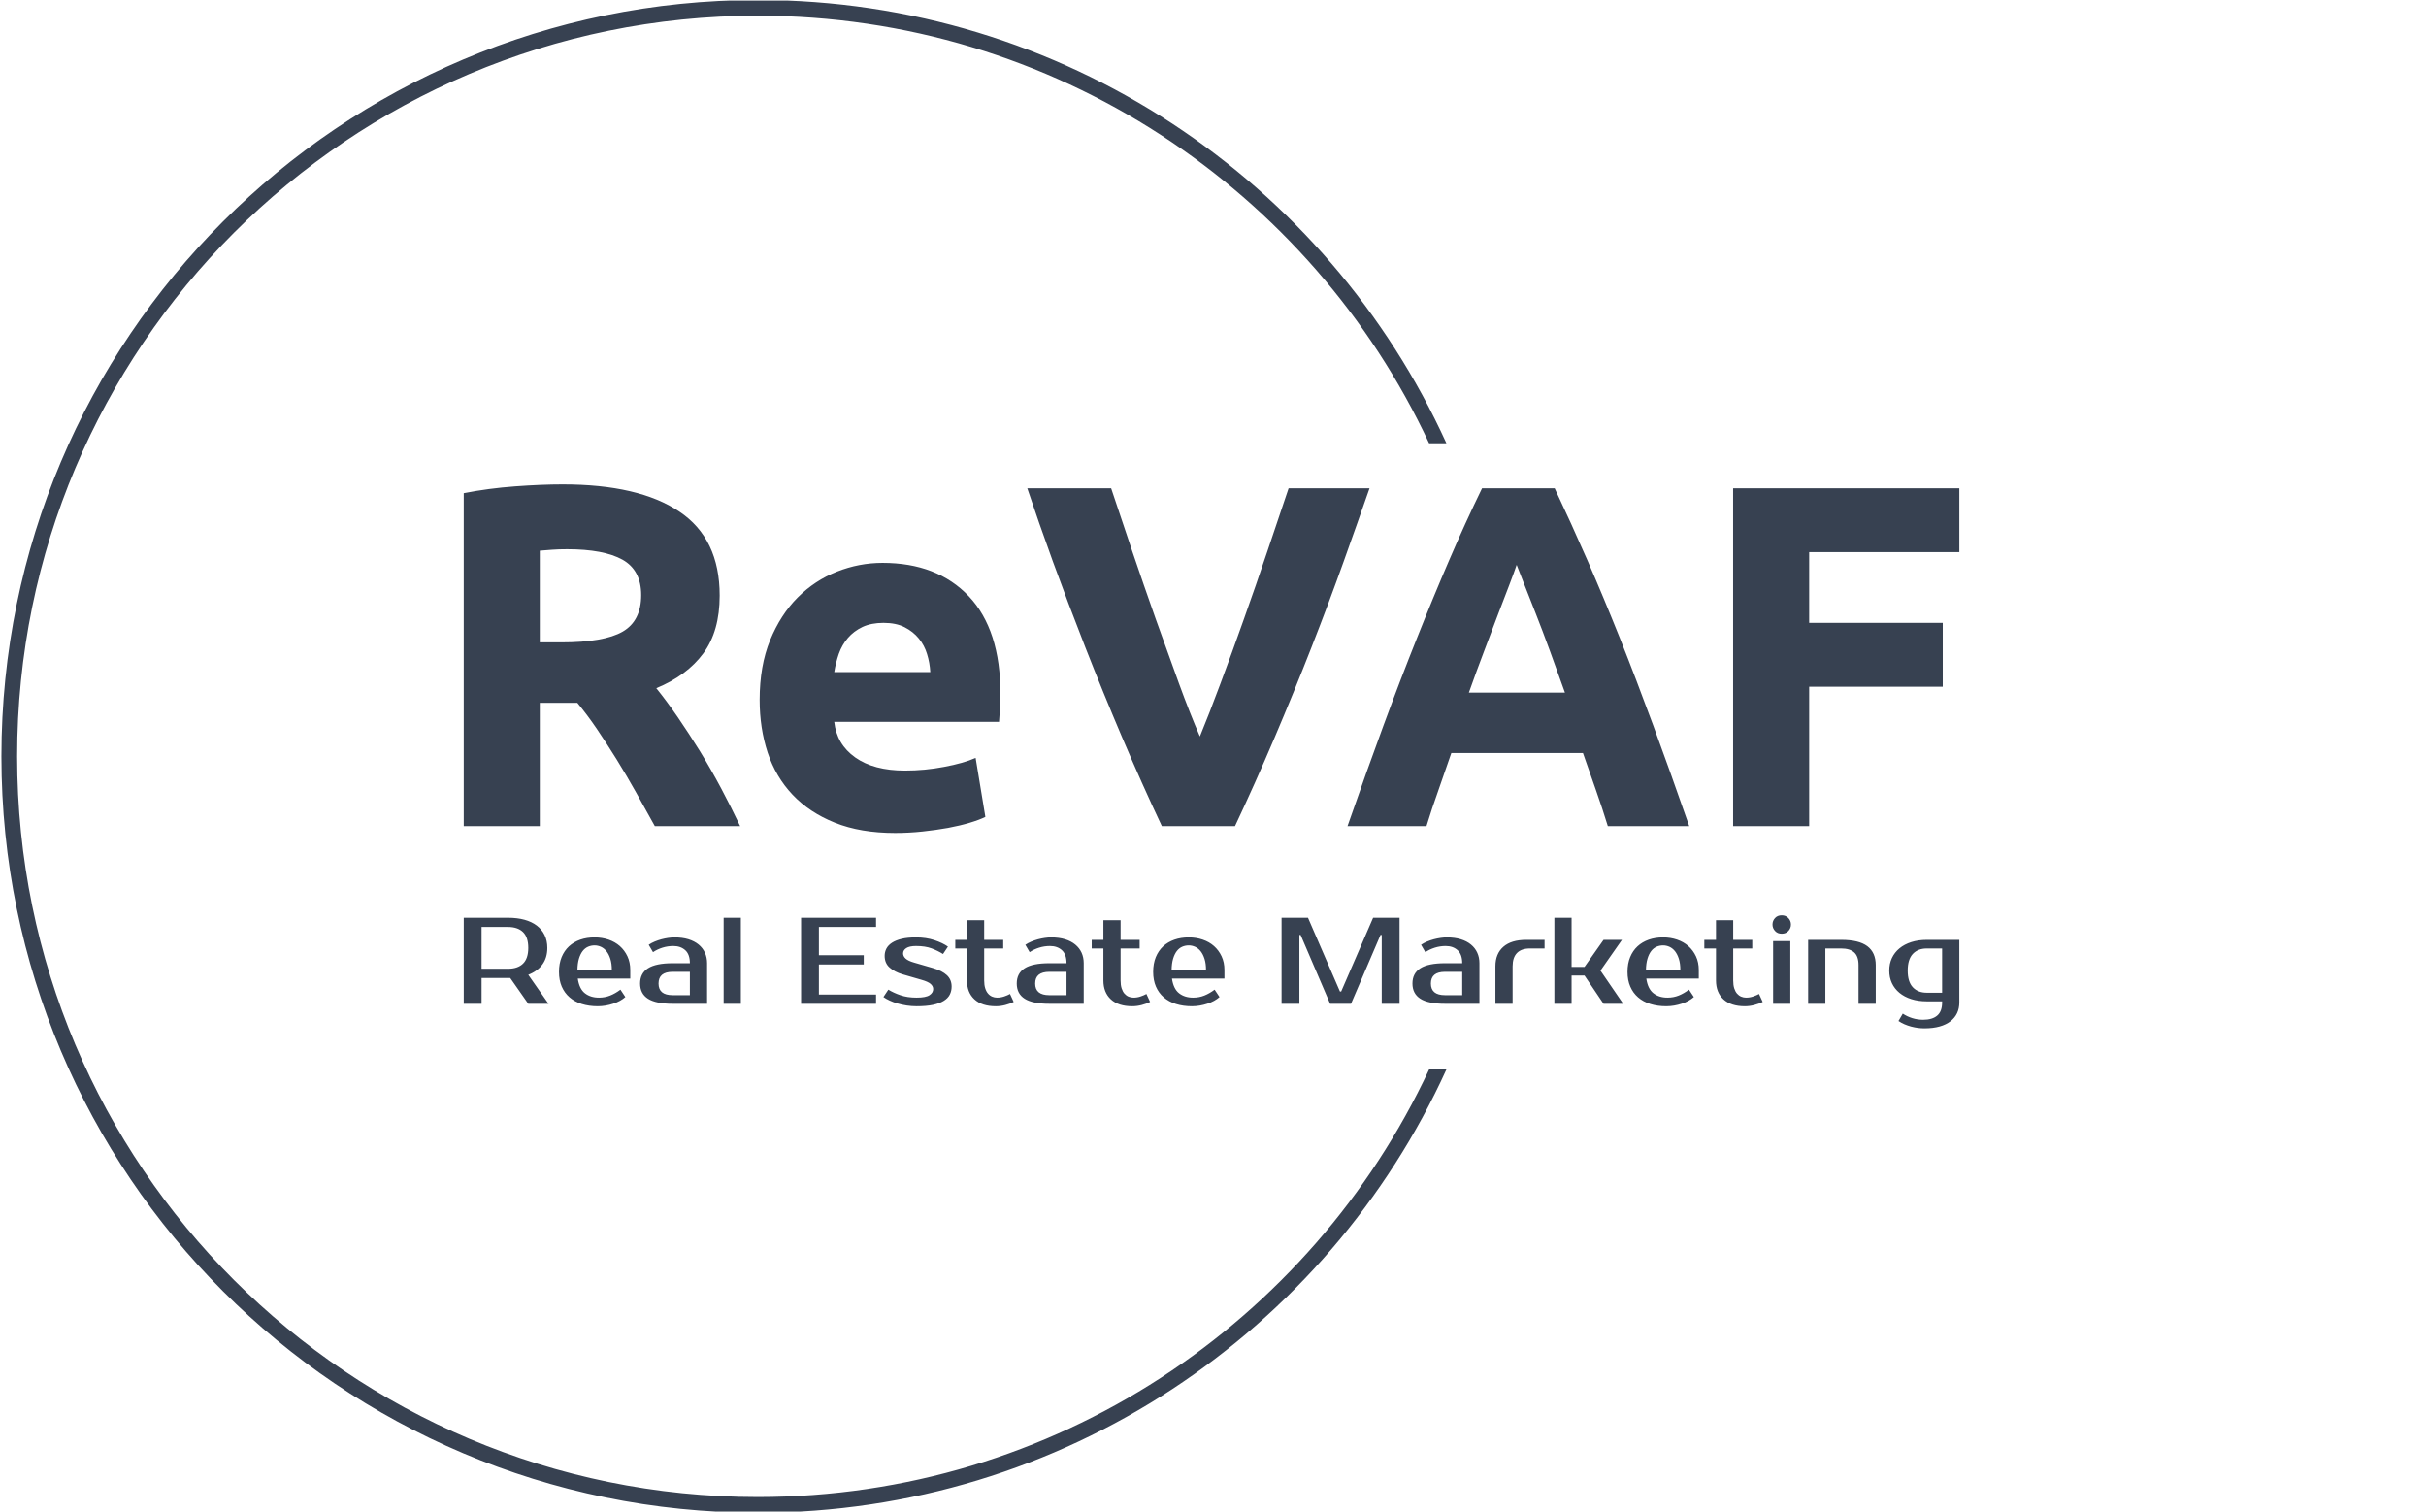 <svg xmlns="http://www.w3.org/2000/svg" version="1.1" xmlns:xlink="http://www.w3.org/1999/xlink" xmlns:svgjs="http://svgjs.dev/svgjs" width="1000" height="623" viewBox="0 0 1000 623"><g transform="matrix(1,0,0,1,-0.606,0.252)"><svg viewBox="0 0 396 247" data-background-color="#dedede" preserveAspectRatio="xMidYMid meet" height="623" width="1000" xmlns="http://www.w3.org/2000/svg" xmlns:xlink="http://www.w3.org/1999/xlink"><g id="tight-bounds" transform="matrix(1,0,0,1,0.24,-0.1)"><svg viewBox="0 0 395.52 247.2" height="247.2" width="395.52"><g><svg></svg></g><g><svg viewBox="0 0 395.52 247.2" height="247.2" width="395.52"><g transform="matrix(1,0,0,1,75.544,79.155)"><svg viewBox="0 0 244.431 88.891" height="88.891" width="244.431"><g><svg viewBox="0 0 244.431 88.891" height="88.891" width="244.431"><g><svg viewBox="0 0 244.431 88.891" height="88.891" width="244.431"><g><svg viewBox="0 0 244.431 88.891" height="88.891" width="244.431"><g id="textblocktransform"><svg viewBox="0 0 244.431 88.891" height="88.891" width="244.431" id="textblock"><g><svg viewBox="0 0 244.431 56.965" height="56.965" width="244.431"><g transform="matrix(1,0,0,1,0,0)"><svg width="244.431" viewBox="4 -35.05 153.39 35.75" height="56.965" data-palette-color="#374151"><path d="M14.15-35.05L14.15-35.05Q21.95-35.05 26.1-32.27 30.25-29.5 30.25-23.65L30.25-23.65Q30.25-20 28.58-17.73 26.9-15.45 23.75-14.15L23.75-14.15Q24.8-12.85 25.95-11.18 27.1-9.5 28.23-7.68 29.35-5.85 30.4-3.88 31.45-1.9 32.35 0L32.35 0 23.6 0Q22.65-1.7 21.68-3.45 20.7-5.2 19.68-6.85 18.65-8.5 17.65-9.98 16.65-11.45 15.65-12.65L15.65-12.65 11.8-12.65 11.8 0 4 0 4-34.15Q6.55-34.65 9.28-34.85 12-35.05 14.15-35.05ZM14.6-28.4L14.6-28.4Q13.75-28.4 13.08-28.35 12.4-28.3 11.8-28.25L11.8-28.25 11.8-18.85 14-18.85Q18.4-18.85 20.3-19.95 22.2-21.05 22.2-23.7L22.2-23.7Q22.2-26.25 20.28-27.33 18.35-28.4 14.6-28.4ZM34.35-12.95L34.35-12.95Q34.35-16.45 35.42-19.07 36.5-21.7 38.25-23.45 40-25.2 42.27-26.1 44.55-27 46.95-27L46.95-27Q52.55-27 55.8-23.58 59.05-20.15 59.05-13.5L59.05-13.5Q59.05-12.85 59-12.08 58.95-11.3 58.9-10.7L58.9-10.7 42-10.7Q42.25-8.4 44.15-7.05 46.05-5.7 49.25-5.7L49.25-5.7Q51.3-5.7 53.27-6.08 55.25-6.45 56.5-7L56.5-7 57.5-0.95Q56.9-0.65 55.9-0.35 54.9-0.05 53.67 0.18 52.45 0.4 51.05 0.55 49.65 0.7 48.25 0.7L48.25 0.7Q44.7 0.7 42.07-0.35 39.45-1.4 37.72-3.23 36-5.05 35.17-7.55 34.35-10.05 34.35-12.95ZM42-15.8L51.85-15.8Q51.8-16.75 51.52-17.65 51.25-18.55 50.67-19.25 50.1-19.95 49.22-20.4 48.35-20.85 47.05-20.85L47.05-20.85Q45.8-20.85 44.9-20.43 44-20 43.4-19.3 42.8-18.6 42.47-17.68 42.15-16.75 42-15.8L42-15.8ZM83.1 0L75.6 0Q73.55-4.35 71.55-9.05 69.55-13.75 67.75-18.35 65.95-22.95 64.42-27.15 62.9-31.35 61.8-34.65L61.8-34.65 70.4-34.65Q71.4-31.65 72.57-28.18 73.75-24.7 74.97-21.25 76.2-17.8 77.35-14.65 78.5-11.5 79.5-9.2L79.5-9.2Q80.45-11.5 81.62-14.65 82.8-17.8 84.02-21.25 85.25-24.7 86.42-28.18 87.6-31.65 88.6-34.65L88.6-34.65 96.9-34.65Q95.75-31.35 94.25-27.15 92.75-22.95 90.95-18.35 89.15-13.75 87.15-9.05 85.15-4.35 83.1 0L83.1 0ZM129.69 0L121.34 0Q120.79-1.8 120.12-3.7 119.44-5.6 118.79-7.5L118.79-7.5 105.29-7.5Q104.64-5.6 103.97-3.7 103.29-1.8 102.74 0L102.74 0 94.64 0Q96.59-5.6 98.34-10.35 100.09-15.1 101.77-19.3 103.44-23.5 105.07-27.28 106.69-31.05 108.44-34.65L108.44-34.65 115.89-34.65Q117.59-31.05 119.24-27.28 120.89-23.5 122.57-19.3 124.24-15.1 125.99-10.35 127.74-5.6 129.69 0L129.69 0ZM111.99-26.8L111.99-26.8Q111.74-26.05 111.24-24.75 110.74-23.45 110.09-21.75 109.44-20.05 108.67-18 107.89-15.95 107.09-13.7L107.09-13.7 116.94-13.7Q116.14-15.95 115.39-18 114.64-20.05 113.97-21.75 113.29-23.45 112.79-24.75 112.29-26.05 111.99-26.8ZM141.99 0L134.19 0 134.19-34.65 157.39-34.65 157.39-28.1 141.99-28.1 141.99-20.85 155.69-20.85 155.69-14.3 141.99-14.3 141.99 0Z" opacity="1" transform="matrix(1,0,0,1,0,0)" fill="#374151" class="wordmark-text-0" data-fill-palette-color="primary" id="text-0"></path></svg></g></svg></g><g transform="matrix(1,0,0,1,0,70.413)"><svg viewBox="0 0 244.431 18.478" height="18.478" width="244.431"><g transform="matrix(1,0,0,1,0,0)"><svg width="244.431" viewBox="3.5 -36 608.45 46" height="18.478" data-palette-color="#374151"><path d="M3.5-35L21.5-35Q25.25-35 28.23-34.18 31.2-33.35 33.25-31.78 35.3-30.2 36.4-27.93 37.5-25.65 37.5-22.75L37.5-22.75Q37.5-18.75 35.5-16 33.5-13.25 29.75-11.8L29.75-11.8 38 0 29.75 0 22.4-10.5 21.5-10.5 10.75-10.5 10.75 0 3.5 0 3.5-35ZM21.5-31.25L10.75-31.25 10.75-14.25 21.5-14.25Q25.45-14.25 27.6-16.32 29.75-18.4 29.75-22.75L29.75-22.75Q29.75-27.1 27.6-29.18 25.45-31.25 21.5-31.25L21.5-31.25ZM58.5-2.5L58.5-2.5Q60.95-2.5 63.07-3.35 65.2-4.2 67.25-5.75L67.25-5.75 69.25-2.75Q68.3-1.9 67.02-1.2 65.75-0.5 64.27-0.03 62.8 0.45 61.2 0.73 59.6 1 58 1L58 1Q54.45 1 51.52 0.08 48.6-0.85 46.55-2.63 44.5-4.4 43.37-7 42.25-9.6 42.25-13L42.25-13Q42.25-16.35 43.32-18.98 44.4-21.6 46.32-23.38 48.25-25.15 50.9-26.08 53.55-27 56.75-27L56.75-27Q59.75-27 62.4-26.1 65.05-25.2 67-23.48 68.95-21.75 70.1-19.3 71.25-16.85 71.25-13.75L71.25-13.75 71.25-10.25 49.9-10.25Q50.5-6.1 52.77-4.3 55.05-2.5 58.5-2.5ZM56.75-23.75L56.75-23.75Q55.3-23.75 54.05-23.2 52.8-22.65 51.87-21.45 50.95-20.25 50.37-18.35 49.8-16.45 49.75-13.75L49.75-13.75 63.75-13.75Q63.75-16.35 63.15-18.25 62.55-20.15 61.57-21.38 60.6-22.6 59.32-23.18 58.05-23.75 56.75-23.75ZM82.75-8.25L82.75-8.25Q82.75-3.5 88.5-3.5L88.5-3.5 95.5-3.5 95.5-13 88.5-13Q82.75-13 82.75-8.25ZM88.5-16.5L95.5-16.5Q95.5-20.1 93.62-21.8 91.75-23.5 88.75-23.5L88.75-23.5Q86.5-23.5 84.34-22.83 82.2-22.15 80.5-21L80.5-21 78.75-24Q79.84-24.75 81.17-25.3 82.5-25.85 83.9-26.23 85.3-26.6 86.67-26.8 88.05-27 89.25-27L89.25-27Q92.45-27 94.9-26.25 97.34-25.5 99.05-24.1 100.75-22.7 101.62-20.78 102.5-18.85 102.5-16.5L102.5-16.5 102.5 0 88.5 0Q81.7 0 78.47-2.05 75.25-4.1 75.25-8.25L75.25-8.25Q75.25-12.4 78.47-14.45 81.7-16.5 88.5-16.5L88.5-16.5ZM116.24-35L116.24 0 109.24 0 109.24-35 116.24-35ZM171.24-31.25L147.99-31.25 147.99-19.75 166.24-19.75 166.24-16 147.99-16 147.99-3.75 171.24-3.75 171.24 0 140.74 0 140.74-35 171.24-35 171.24-31.25ZM182.24-20.5L182.24-20.5Q182.24-19.35 183.26-18.4 184.29-17.45 186.74-16.75L186.74-16.75 194.49-14.5Q198.09-13.45 200.04-11.65 201.99-9.85 201.99-7L201.99-7Q201.99-5.2 201.24-3.73 200.49-2.25 198.79-1.2 197.09-0.15 194.39 0.43 191.69 1 187.74 1L187.74 1Q185.69 1 183.71 0.7 181.74 0.4 179.96-0.13 178.19-0.65 176.74-1.33 175.29-2 174.24-2.75L174.24-2.75 176.24-5.75Q178.34-4.45 181.16-3.48 183.99-2.5 187.74-2.5L187.74-2.5Q191.49-2.5 192.99-3.5 194.49-4.5 194.49-6L194.49-6Q194.49-7.15 193.44-8.08 192.39-9 189.74-9.75L189.74-9.75 181.99-12Q178.79-12.95 176.76-14.73 174.74-16.5 174.74-19.5L174.74-19.5Q174.74-21.1 175.46-22.48 176.19-23.85 177.74-24.85 179.29-25.85 181.69-26.43 184.09-27 187.49-27L187.49-27Q191.64-27 195.01-25.88 198.39-24.75 200.49-23.25L200.49-23.25 198.49-20.25Q196.44-21.55 193.84-22.53 191.24-23.5 187.49-23.5L187.49-23.5Q184.84-23.5 183.54-22.65 182.24-21.8 182.24-20.5ZM208.23-9.5L208.23-22.5 203.48-22.5 203.48-26 208.23-26 208.23-34 215.23-34 215.23-26 222.98-26 222.98-22.5 215.23-22.5 215.23-9.5Q215.23-7.6 215.66-6.28 216.08-4.95 216.81-4.13 217.53-3.3 218.48-2.9 219.43-2.5 220.48-2.5L220.48-2.5Q221.98-2.5 223.38-2.98 224.78-3.45 225.73-4L225.73-4 227.23-0.75Q225.73 0 223.81 0.5 221.88 1 219.98 1L219.98 1Q214.33 1 211.28-1.8 208.23-4.6 208.23-9.5L208.23-9.5ZM235.98-8.25L235.98-8.25Q235.98-3.5 241.73-3.5L241.73-3.5 248.73-3.5 248.73-13 241.73-13Q235.98-13 235.98-8.25ZM241.73-16.5L248.73-16.5Q248.73-20.1 246.86-21.8 244.98-23.5 241.98-23.5L241.98-23.5Q239.73-23.5 237.58-22.83 235.43-22.15 233.73-21L233.73-21 231.98-24Q233.08-24.75 234.41-25.3 235.73-25.85 237.13-26.23 238.53-26.6 239.91-26.8 241.28-27 242.48-27L242.48-27Q245.68-27 248.13-26.25 250.58-25.5 252.28-24.1 253.98-22.7 254.86-20.78 255.73-18.85 255.73-16.5L255.73-16.5 255.73 0 241.73 0Q234.93 0 231.71-2.05 228.48-4.1 228.48-8.25L228.48-8.25Q228.48-12.4 231.71-14.45 234.93-16.5 241.73-16.5L241.73-16.5ZM263.73-9.5L263.73-22.5 258.98-22.5 258.98-26 263.73-26 263.73-34 270.73-34 270.73-26 278.48-26 278.48-22.5 270.73-22.5 270.73-9.5Q270.73-7.6 271.15-6.28 271.58-4.95 272.3-4.13 273.03-3.3 273.98-2.9 274.93-2.5 275.98-2.5L275.98-2.5Q277.48-2.5 278.88-2.98 280.28-3.45 281.23-4L281.23-4 282.73-0.75Q281.23 0 279.3 0.5 277.38 1 275.48 1L275.48 1Q269.83 1 266.78-1.8 263.73-4.6 263.73-9.5L263.73-9.5ZM300.23-2.5L300.23-2.5Q302.68-2.5 304.8-3.35 306.93-4.2 308.98-5.75L308.98-5.75 310.98-2.75Q310.03-1.9 308.75-1.2 307.48-0.5 306-0.03 304.53 0.45 302.93 0.73 301.33 1 299.73 1L299.73 1Q296.18 1 293.25 0.08 290.33-0.85 288.28-2.63 286.23-4.4 285.1-7 283.98-9.6 283.98-13L283.98-13Q283.98-16.35 285.05-18.98 286.13-21.6 288.05-23.38 289.98-25.15 292.63-26.08 295.28-27 298.48-27L298.48-27Q301.48-27 304.13-26.1 306.78-25.2 308.73-23.48 310.68-21.75 311.83-19.3 312.98-16.85 312.98-13.75L312.98-13.75 312.98-10.25 291.63-10.25Q292.23-6.1 294.5-4.3 296.78-2.5 300.23-2.5ZM298.48-23.75L298.48-23.75Q297.03-23.75 295.78-23.2 294.53-22.65 293.6-21.45 292.68-20.25 292.1-18.35 291.53-16.45 291.48-13.75L291.48-13.75 305.48-13.75Q305.48-16.35 304.88-18.25 304.28-20.15 303.3-21.38 302.33-22.6 301.05-23.18 299.78-23.75 298.48-23.75ZM346.97-35L359.97-5 360.47-5 373.47-35 384.22-35 384.22 0 376.97 0 376.97-28 376.47-28 364.47 0 355.97 0 343.97-28 343.47-28 343.47 0 336.22 0 336.22-35 346.97-35ZM396.97-8.25L396.97-8.25Q396.97-3.5 402.72-3.5L402.72-3.5 409.72-3.5 409.72-13 402.72-13Q396.97-13 396.97-8.25ZM402.72-16.5L409.72-16.5Q409.72-20.1 407.84-21.8 405.97-23.5 402.97-23.5L402.97-23.5Q400.72-23.5 398.57-22.83 396.42-22.15 394.72-21L394.72-21 392.97-24Q394.07-24.75 395.39-25.3 396.72-25.85 398.12-26.23 399.52-26.6 400.89-26.8 402.27-27 403.47-27L403.47-27Q406.67-27 409.12-26.25 411.57-25.5 413.27-24.1 414.97-22.7 415.84-20.78 416.72-18.85 416.72-16.5L416.72-16.5 416.72 0 402.72 0Q395.92 0 392.69-2.05 389.47-4.1 389.47-8.25L389.47-8.25Q389.47-12.4 392.69-14.45 395.92-16.5 402.72-16.5L402.72-16.5ZM443.22-26L443.22-22.5 437.22-22.5Q433.82-22.5 432.02-20.68 430.22-18.85 430.22-15.25L430.22-15.25 430.22 0 423.22 0 423.22-15.25Q423.22-20.35 426.44-23.18 429.67-26 435.72-26L435.72-26 443.22-26ZM467.21 0L459.46-11.5 454.21-11.5 454.21 0 447.21 0 447.21-35 454.21-35 454.21-15 459.46-15 467.21-26 474.71-26 465.96-13.5 475.21 0 467.21 0ZM493.21-2.5L493.21-2.5Q495.66-2.5 497.79-3.35 499.91-4.2 501.96-5.75L501.96-5.75 503.96-2.75Q503.01-1.9 501.74-1.2 500.46-0.5 498.99-0.03 497.51 0.45 495.91 0.73 494.31 1 492.71 1L492.71 1Q489.16 1 486.24 0.08 483.31-0.85 481.26-2.63 479.21-4.4 478.09-7 476.96-9.6 476.96-13L476.96-13Q476.96-16.35 478.04-18.98 479.11-21.6 481.04-23.38 482.96-25.15 485.61-26.08 488.26-27 491.46-27L491.46-27Q494.46-27 497.11-26.1 499.76-25.2 501.71-23.48 503.66-21.75 504.81-19.3 505.96-16.85 505.96-13.75L505.96-13.75 505.96-10.25 484.61-10.25Q485.21-6.1 487.49-4.3 489.76-2.5 493.21-2.5ZM491.46-23.75L491.46-23.75Q490.01-23.75 488.76-23.2 487.51-22.65 486.59-21.45 485.66-20.25 485.09-18.35 484.51-16.45 484.46-13.75L484.46-13.75 498.46-13.75Q498.46-16.35 497.86-18.25 497.26-20.15 496.29-21.38 495.31-22.6 494.04-23.18 492.76-23.75 491.46-23.75ZM512.96-9.5L512.96-22.5 508.21-22.5 508.21-26 512.96-26 512.96-34 519.96-34 519.96-26 527.71-26 527.71-22.5 519.96-22.5 519.96-9.5Q519.96-7.6 520.38-6.28 520.81-4.95 521.53-4.13 522.26-3.3 523.21-2.9 524.16-2.5 525.21-2.5L525.21-2.5Q526.71-2.5 528.11-2.98 529.51-3.45 530.46-4L530.46-4 531.96-0.75Q530.46 0 528.53 0.5 526.61 1 524.71 1L524.71 1Q519.06 1 516.01-1.8 512.96-4.6 512.96-9.5L512.96-9.5ZM543.2-25.5L543.2 0 536.2 0 536.2-25.5 543.2-25.5ZM543.45-32.25L543.45-32.25Q543.45-30.75 542.43-29.63 541.4-28.5 539.7-28.5L539.7-28.5Q538-28.5 536.98-29.63 535.95-30.75 535.95-32.25L535.95-32.25Q535.95-33.75 536.98-34.88 538-36 539.7-36L539.7-36Q541.35-36 542.4-34.88 543.45-33.75 543.45-32.25ZM577.95-15.75L577.95 0 570.95 0 570.95-15.75Q570.95-19.35 569.15-20.93 567.35-22.5 563.95-22.5L563.95-22.5 557.45-22.5 557.45 0 550.45 0 550.45-26 563.95-26Q571.1-26 574.53-23.43 577.95-20.85 577.95-15.75L577.95-15.75ZM604.95-22.5L598.7-22.5Q595.1-22.5 593.02-20.28 590.95-18.05 590.95-13.5L590.95-13.5Q590.95-8.95 593.02-6.73 595.1-4.5 598.7-4.5L598.7-4.5 604.95-4.5 604.95-22.5ZM611.95-26L611.95-0.5Q611.95 1.85 611.05 3.78 610.15 5.7 608.37 7.1 606.6 8.5 603.92 9.25 601.25 10 597.7 10L597.7 10Q596.5 10 595.12 9.83 593.75 9.65 592.35 9.28 590.95 8.9 589.62 8.33 588.3 7.75 587.2 7L587.2 7 588.95 4Q590.65 5.15 592.8 5.83 594.95 6.5 597.2 6.5L597.2 6.5Q600.95 6.5 602.95 4.8 604.95 3.1 604.95-0.5L604.95-0.5 604.95-1 598.7-1Q595.25-1 592.42-1.9 589.6-2.8 587.6-4.45 585.6-6.1 584.52-8.4 583.45-10.7 583.45-13.5L583.45-13.5Q583.45-16.3 584.52-18.6 585.6-20.9 587.6-22.55 589.6-24.2 592.42-25.1 595.25-26 598.7-26L598.7-26 611.95-26Z" opacity="1" transform="matrix(1,0,0,1,0,0)" fill="#374151" class="slogan-text-1" data-fill-palette-color="secondary" id="text-1"></path></svg></g></svg></g></svg></g></svg></g></svg></g></svg></g></svg></g><g><path d="M0 123.6c0-68.262 55.338-123.6 123.6-123.6 50.012 0 93.086 29.703 112.544 72.43l-2.829 0c-19.28-41.268-61.158-69.862-109.715-69.861-66.844 0-121.031 54.188-121.031 121.031 0 66.844 54.188 121.031 121.031 121.031 48.557 0 90.435-28.594 109.715-69.862l2.829 0c-19.458 42.727-62.532 72.43-112.544 72.431-68.262 0-123.6-55.338-123.6-123.6z" fill="#374151" stroke="transparent" data-fill-palette-color="tertiary"></path></g></svg></g><defs></defs></svg><rect width="395.52" height="247.2" fill="none" stroke="none" visibility="hidden"></rect></g></svg></g></svg>